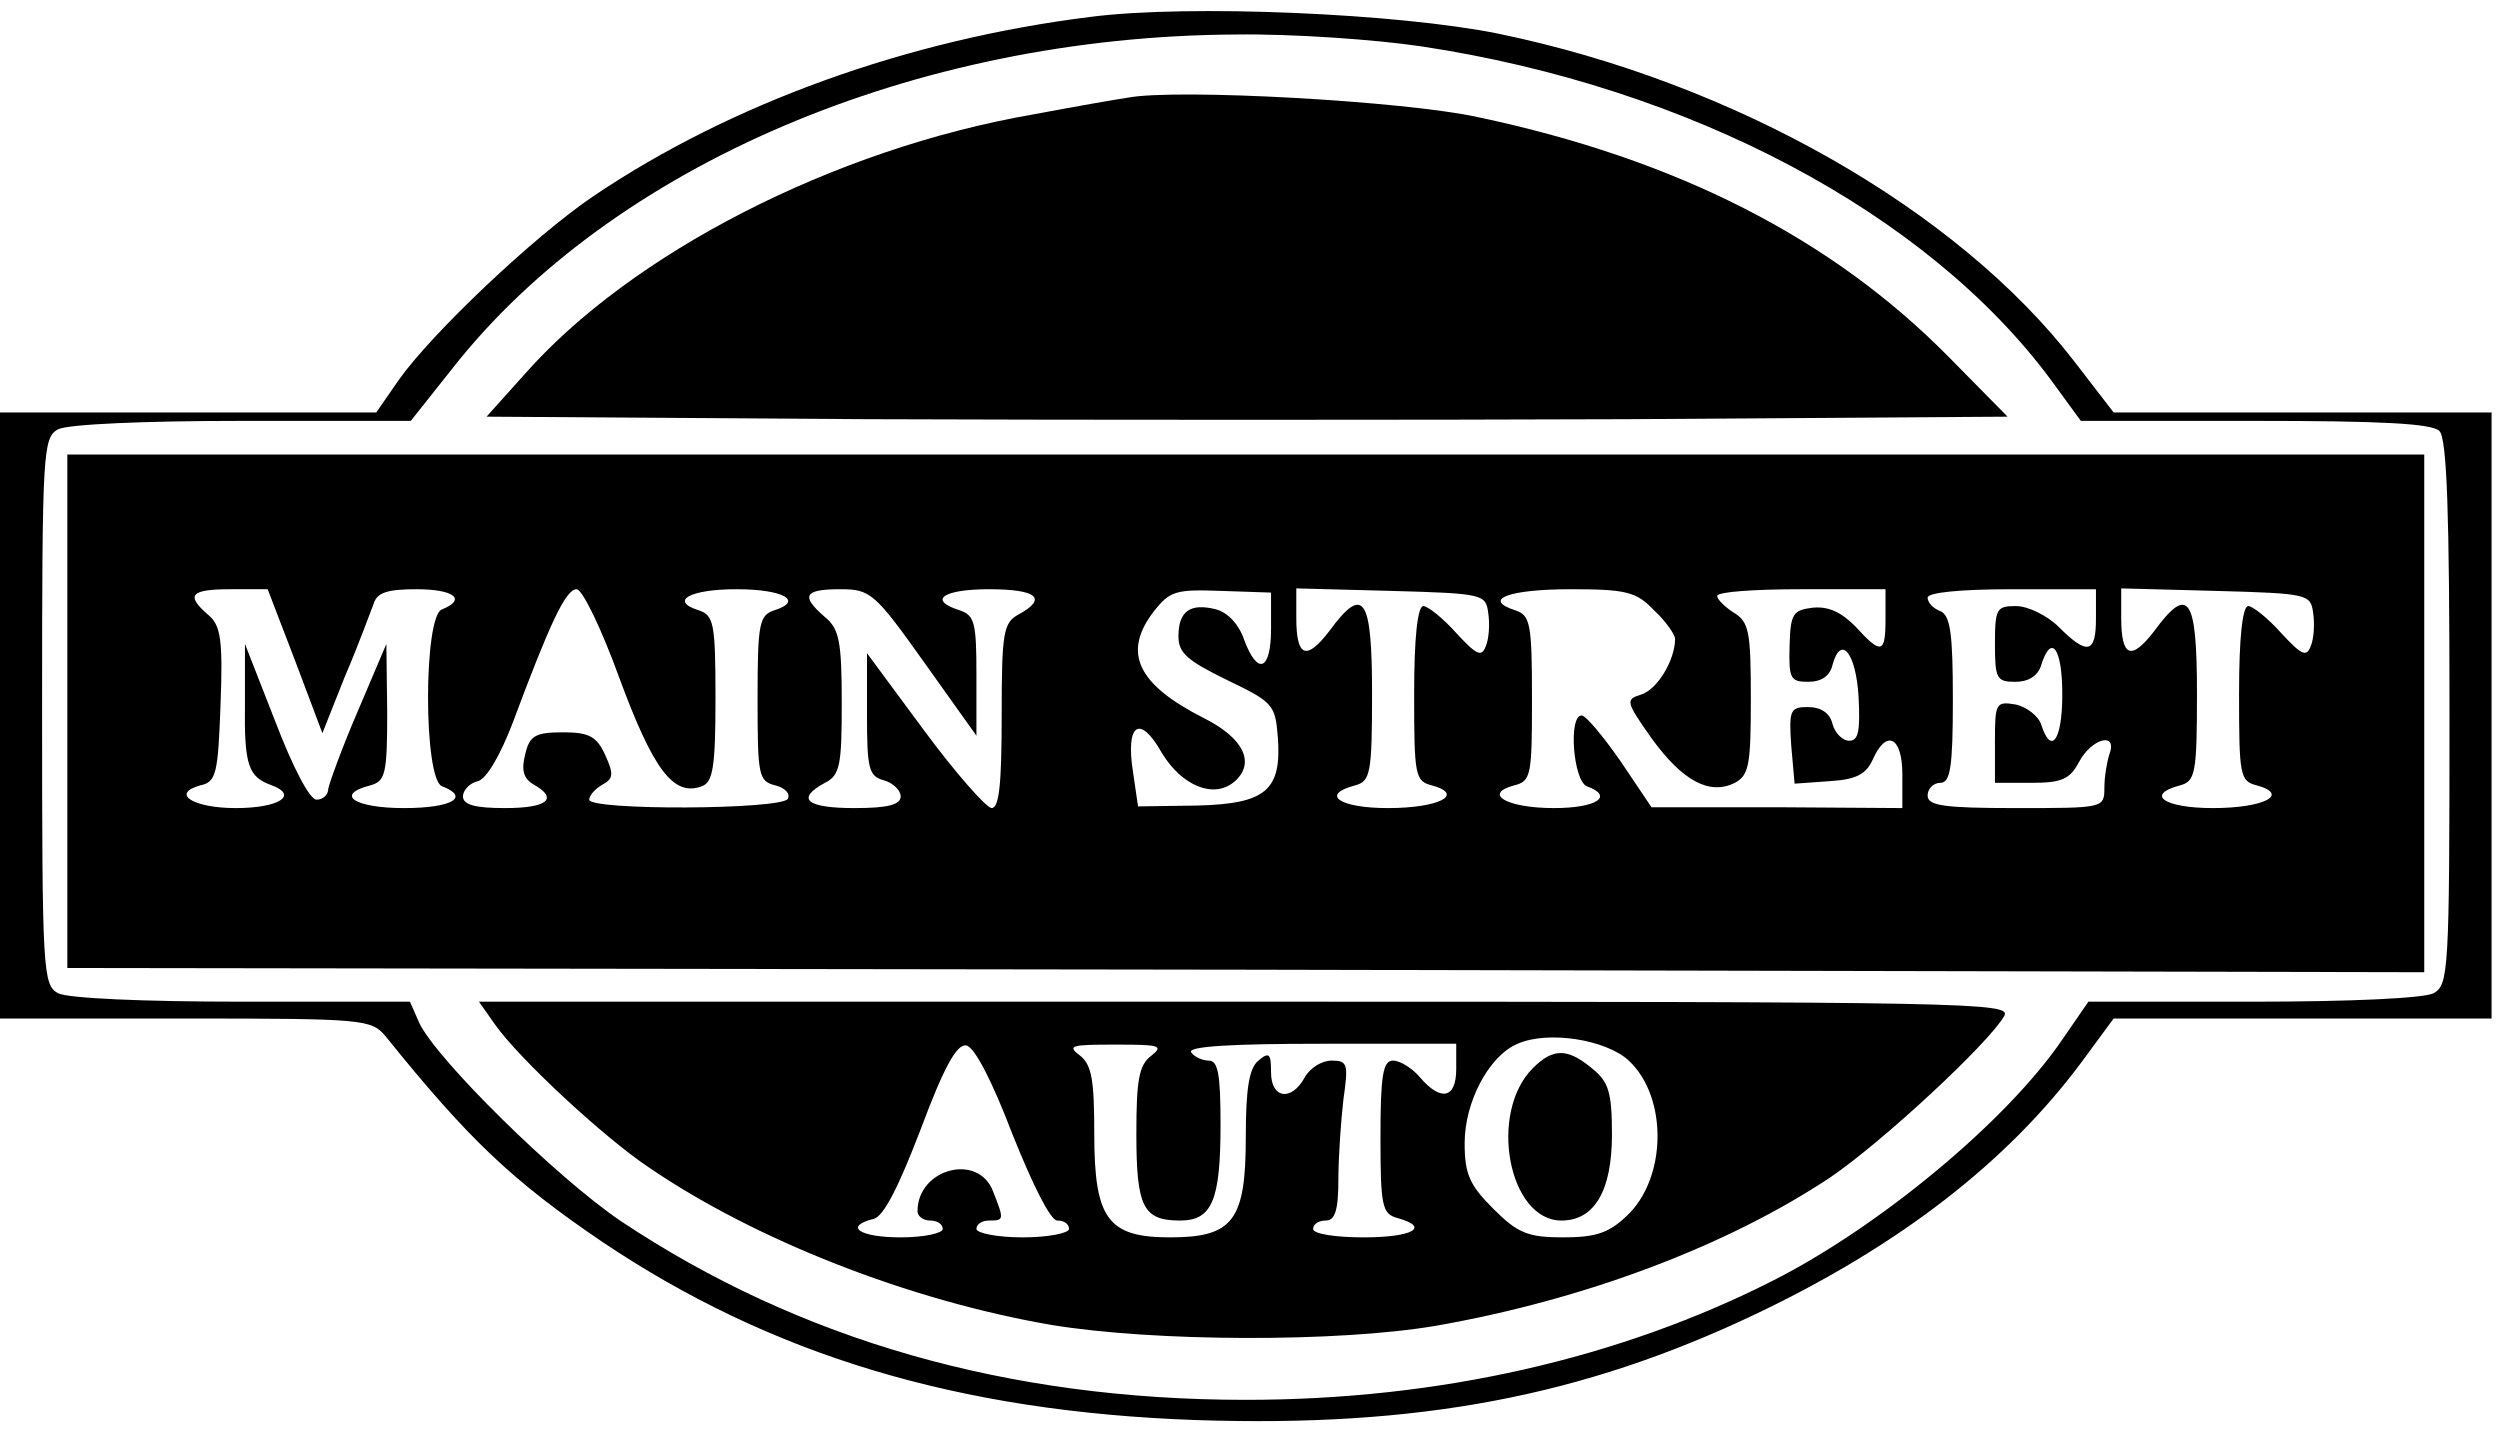 <?xml version="1.0" standalone="no"?>
<!DOCTYPE svg PUBLIC "-//W3C//DTD SVG 20010904//EN"
 "http://www.w3.org/TR/2001/REC-SVG-20010904/DTD/svg10.dtd">
<svg version="1.0" xmlns="http://www.w3.org/2000/svg"
 width="297pt" height="170pt" viewBox="0 0 297 170"
 preserveAspectRatio="xMidYMid meet">
<g transform="translate(0,170) scale(0.1,-0.1)"
fill="#000000" stroke="none">
<path d="M1296 1680 c-218 -27 -428 -103 -591 -213 -71 -48 -192 -163 -231
-218 l-27 -39 -223 0 -224 0 0 -360 0 -360 220 0 c213 0 221 -1 238 -21 99
-123 151 -172 257 -244 201 -135 423 -202 705 -212 265 -9 460 28 666 126 170
81 298 180 386 298 l39 53 224 0 225 0 0 360 0 360 -224 0 -225 0 -47 61
c-139 180 -403 331 -684 389 -118 24 -367 35 -484 20z m392 -35 c319 -48 602
-198 749 -397 l35 -48 207 0 c148 0 210 -3 219 -12 9 -9 12 -97 12 -335 0
-308 -1 -323 -19 -333 -12 -6 -99 -10 -215 -10 l-195 0 -31 -45 c-66 -97 -217
-222 -343 -286 -183 -93 -398 -142 -627 -142 -283 0 -530 71 -742 212 -77 52
-220 193 -240 236 l-11 25 -199 0 c-118 0 -207 4 -219 10 -18 10 -19 25 -19
335 0 310 1 325 19 335 12 6 101 10 219 10 l200 0 50 63 c189 240 548 394 930
396 67 1 166 -6 220 -14z"/>
<path d="M1340 1584 c-14 -2 -65 -11 -113 -20 -236 -41 -478 -165 -605 -310
l-44 -49 451 -3 c248 -1 655 -1 904 0 l452 3 -70 71 c-139 141 -323 235 -560
285 -87 19 -357 34 -415 23z"/>
<path d="M80 855 l0 -305 1400 -2 1400 -3 0 308 0 307 -1400 0 -1400 0 0 -305z
m271 59 l32 -85 27 68 c16 37 30 76 34 86 4 13 16 17 51 17 44 0 60 -12 30
-24 -22 -8 -22 -201 0 -210 34 -13 12 -26 -45 -26 -59 0 -83 16 -40 27 18 5
20 14 20 87 l-1 81 -34 -80 c-19 -44 -34 -86 -35 -92 0 -7 -6 -13 -14 -13 -8
0 -28 38 -49 93 l-36 92 0 -70 c-1 -75 4 -88 32 -98 32 -12 8 -27 -43 -27 -50
0 -78 17 -42 27 19 4 21 14 24 96 3 77 0 94 -14 106 -28 24 -22 31 26 31 l44
0 33 -86z m385 -20 c40 -108 64 -141 98 -128 13 5 16 23 16 104 0 90 -2 99
-20 105 -35 11 -11 25 45 25 56 0 80 -14 45 -25 -18 -6 -20 -15 -20 -105 0
-91 1 -98 21 -103 12 -3 18 -10 15 -16 -8 -13 -236 -14 -236 -1 0 5 7 13 16
18 13 7 13 13 3 35 -10 22 -19 27 -50 27 -33 0 -40 -4 -45 -26 -5 -19 -2 -29
10 -36 30 -17 16 -28 -34 -28 -36 0 -50 4 -50 14 0 7 8 16 18 18 10 3 26 30
41 69 44 118 63 159 76 159 7 0 30 -48 51 -106z m362 19 l62 -87 0 72 c0 62
-2 71 -20 77 -38 12 -20 25 35 25 57 0 70 -11 35 -30 -18 -10 -20 -21 -20
-120 0 -82 -3 -110 -12 -110 -7 1 -43 42 -80 92 l-68 92 0 -73 c0 -64 2 -73
20 -78 11 -3 20 -12 20 -19 0 -10 -15 -14 -55 -14 -57 0 -70 11 -35 30 18 9
20 21 20 95 0 73 -3 88 -20 102 -29 25 -25 33 18 33 36 0 41 -4 100 -87z m412
40 c0 -50 -16 -56 -32 -13 -6 18 -19 32 -33 36 -31 8 -45 -2 -45 -32 0 -20 11
-29 58 -52 54 -26 57 -29 60 -67 5 -64 -14 -80 -96 -82 l-70 -1 -6 41 c-9 57
8 69 34 23 24 -40 62 -55 86 -35 26 22 12 52 -36 76 -79 40 -97 78 -59 127 19
24 26 26 80 24 l59 -2 0 -43z m258 19 c2 -13 1 -31 -3 -40 -5 -13 -11 -10 -35
16 -16 18 -34 32 -39 32 -7 0 -11 -38 -11 -104 0 -97 1 -104 21 -109 40 -11 8
-27 -52 -27 -58 0 -81 16 -39 27 18 5 20 14 20 109 0 115 -10 130 -51 74 -27
-35 -39 -31 -39 16 l0 35 113 -3 c109 -3 112 -4 115 -26z m197 3 c14 -13 25
-29 25 -34 0 -25 -21 -60 -40 -66 -19 -6 -19 -8 12 -52 37 -51 69 -68 99 -53
17 9 19 22 19 100 0 79 -2 91 -20 102 -11 7 -20 16 -20 20 0 5 45 8 100 8
l100 0 0 -35 c0 -42 -5 -43 -36 -9 -17 17 -32 24 -51 22 -23 -3 -26 -7 -27
-46 -1 -38 1 -42 22 -42 16 0 26 7 29 20 10 37 28 14 31 -38 2 -40 0 -52 -11
-52 -8 0 -17 9 -20 20 -3 13 -14 20 -29 20 -21 0 -23 -3 -20 -46 l4 -45 42 3
c31 2 43 8 51 26 16 36 35 27 35 -18 l0 -40 -149 1 -149 0 -37 55 c-21 30 -41
54 -46 54 -16 0 -10 -77 6 -84 33 -12 12 -26 -39 -26 -56 0 -85 17 -47 27 20
5 21 12 21 103 0 90 -2 99 -20 105 -40 13 -7 25 66 25 66 0 78 -3 99 -25z
m525 -10 c0 -41 -10 -44 -44 -10 -14 14 -37 25 -51 25 -23 0 -25 -3 -25 -45 0
-41 2 -45 24 -45 16 0 27 7 31 20 12 38 25 20 25 -35 0 -54 -13 -73 -25 -36
-3 10 -17 21 -30 24 -24 4 -25 2 -25 -44 l0 -49 43 0 c36 0 46 4 57 25 15 28
46 36 36 9 -3 -9 -6 -27 -6 -40 0 -24 -1 -24 -105 -24 -87 0 -105 3 -105 15 0
8 7 15 15 15 12 0 15 18 15 99 0 79 -3 100 -15 105 -8 3 -15 10 -15 16 0 6 38
10 100 10 l100 0 0 -35z m258 7 c2 -13 1 -31 -3 -40 -5 -13 -11 -10 -35 16
-16 18 -34 32 -39 32 -7 0 -11 -38 -11 -104 0 -97 1 -104 21 -109 40 -11 8
-27 -52 -27 -58 0 -81 16 -39 27 18 5 20 14 20 109 0 115 -10 130 -51 74 -27
-35 -39 -31 -39 16 l0 35 113 -3 c109 -3 112 -4 115 -26z"/>
<path d="M588 483 c28 -40 129 -134 183 -170 126 -86 309 -158 478 -187 121
-20 340 -21 457 -1 177 31 346 95 468 176 62 42 189 160 207 192 9 16 -37 17
-901 17 l-911 0 19 -27z m1347 -43 c47 -44 45 -141 -3 -185 -21 -20 -37 -25
-75 -25 -42 0 -54 5 -83 34 -28 28 -34 41 -34 78 0 49 29 104 63 118 36 16
105 5 132 -20z m-732 -88 c24 -60 45 -102 53 -102 8 0 14 -4 14 -10 0 -5 -25
-10 -55 -10 -30 0 -55 5 -55 10 0 6 7 10 15 10 18 0 18 1 5 34 -17 47 -90 28
-90 -23 0 -6 7 -11 15 -11 8 0 15 -4 15 -10 0 -5 -22 -10 -50 -10 -49 0 -68
13 -32 22 12 3 30 39 56 107 28 75 43 101 54 99 10 -2 31 -43 55 -106z m165
94 c-15 -11 -18 -29 -18 -93 0 -87 8 -103 52 -103 38 0 48 24 48 114 0 60 -3
76 -14 76 -8 0 -18 5 -21 10 -4 7 50 10 154 10 l161 0 0 -30 c0 -35 -18 -39
-43 -10 -9 11 -24 20 -32 20 -12 0 -15 -17 -15 -91 0 -82 2 -91 20 -96 40 -11
18 -23 -40 -23 -33 0 -60 4 -60 10 0 6 7 10 15 10 11 0 15 12 15 49 0 26 3 69
6 95 6 42 5 46 -14 46 -12 0 -26 -9 -32 -20 -16 -29 -40 -25 -40 6 0 22 -2 25
-15 14 -11 -9 -15 -33 -15 -91 0 -99 -15 -119 -90 -119 -74 0 -90 22 -90 123
0 64 -3 82 -17 93 -16 12 -10 13 42 13 52 0 58 -1 43 -13z"/>
<path d="M1821 431 c-53 -53 -29 -181 34 -181 39 0 60 35 60 102 0 51 -4 63
-24 79 -29 24 -46 24 -70 0z"/>
</g>
</svg>

